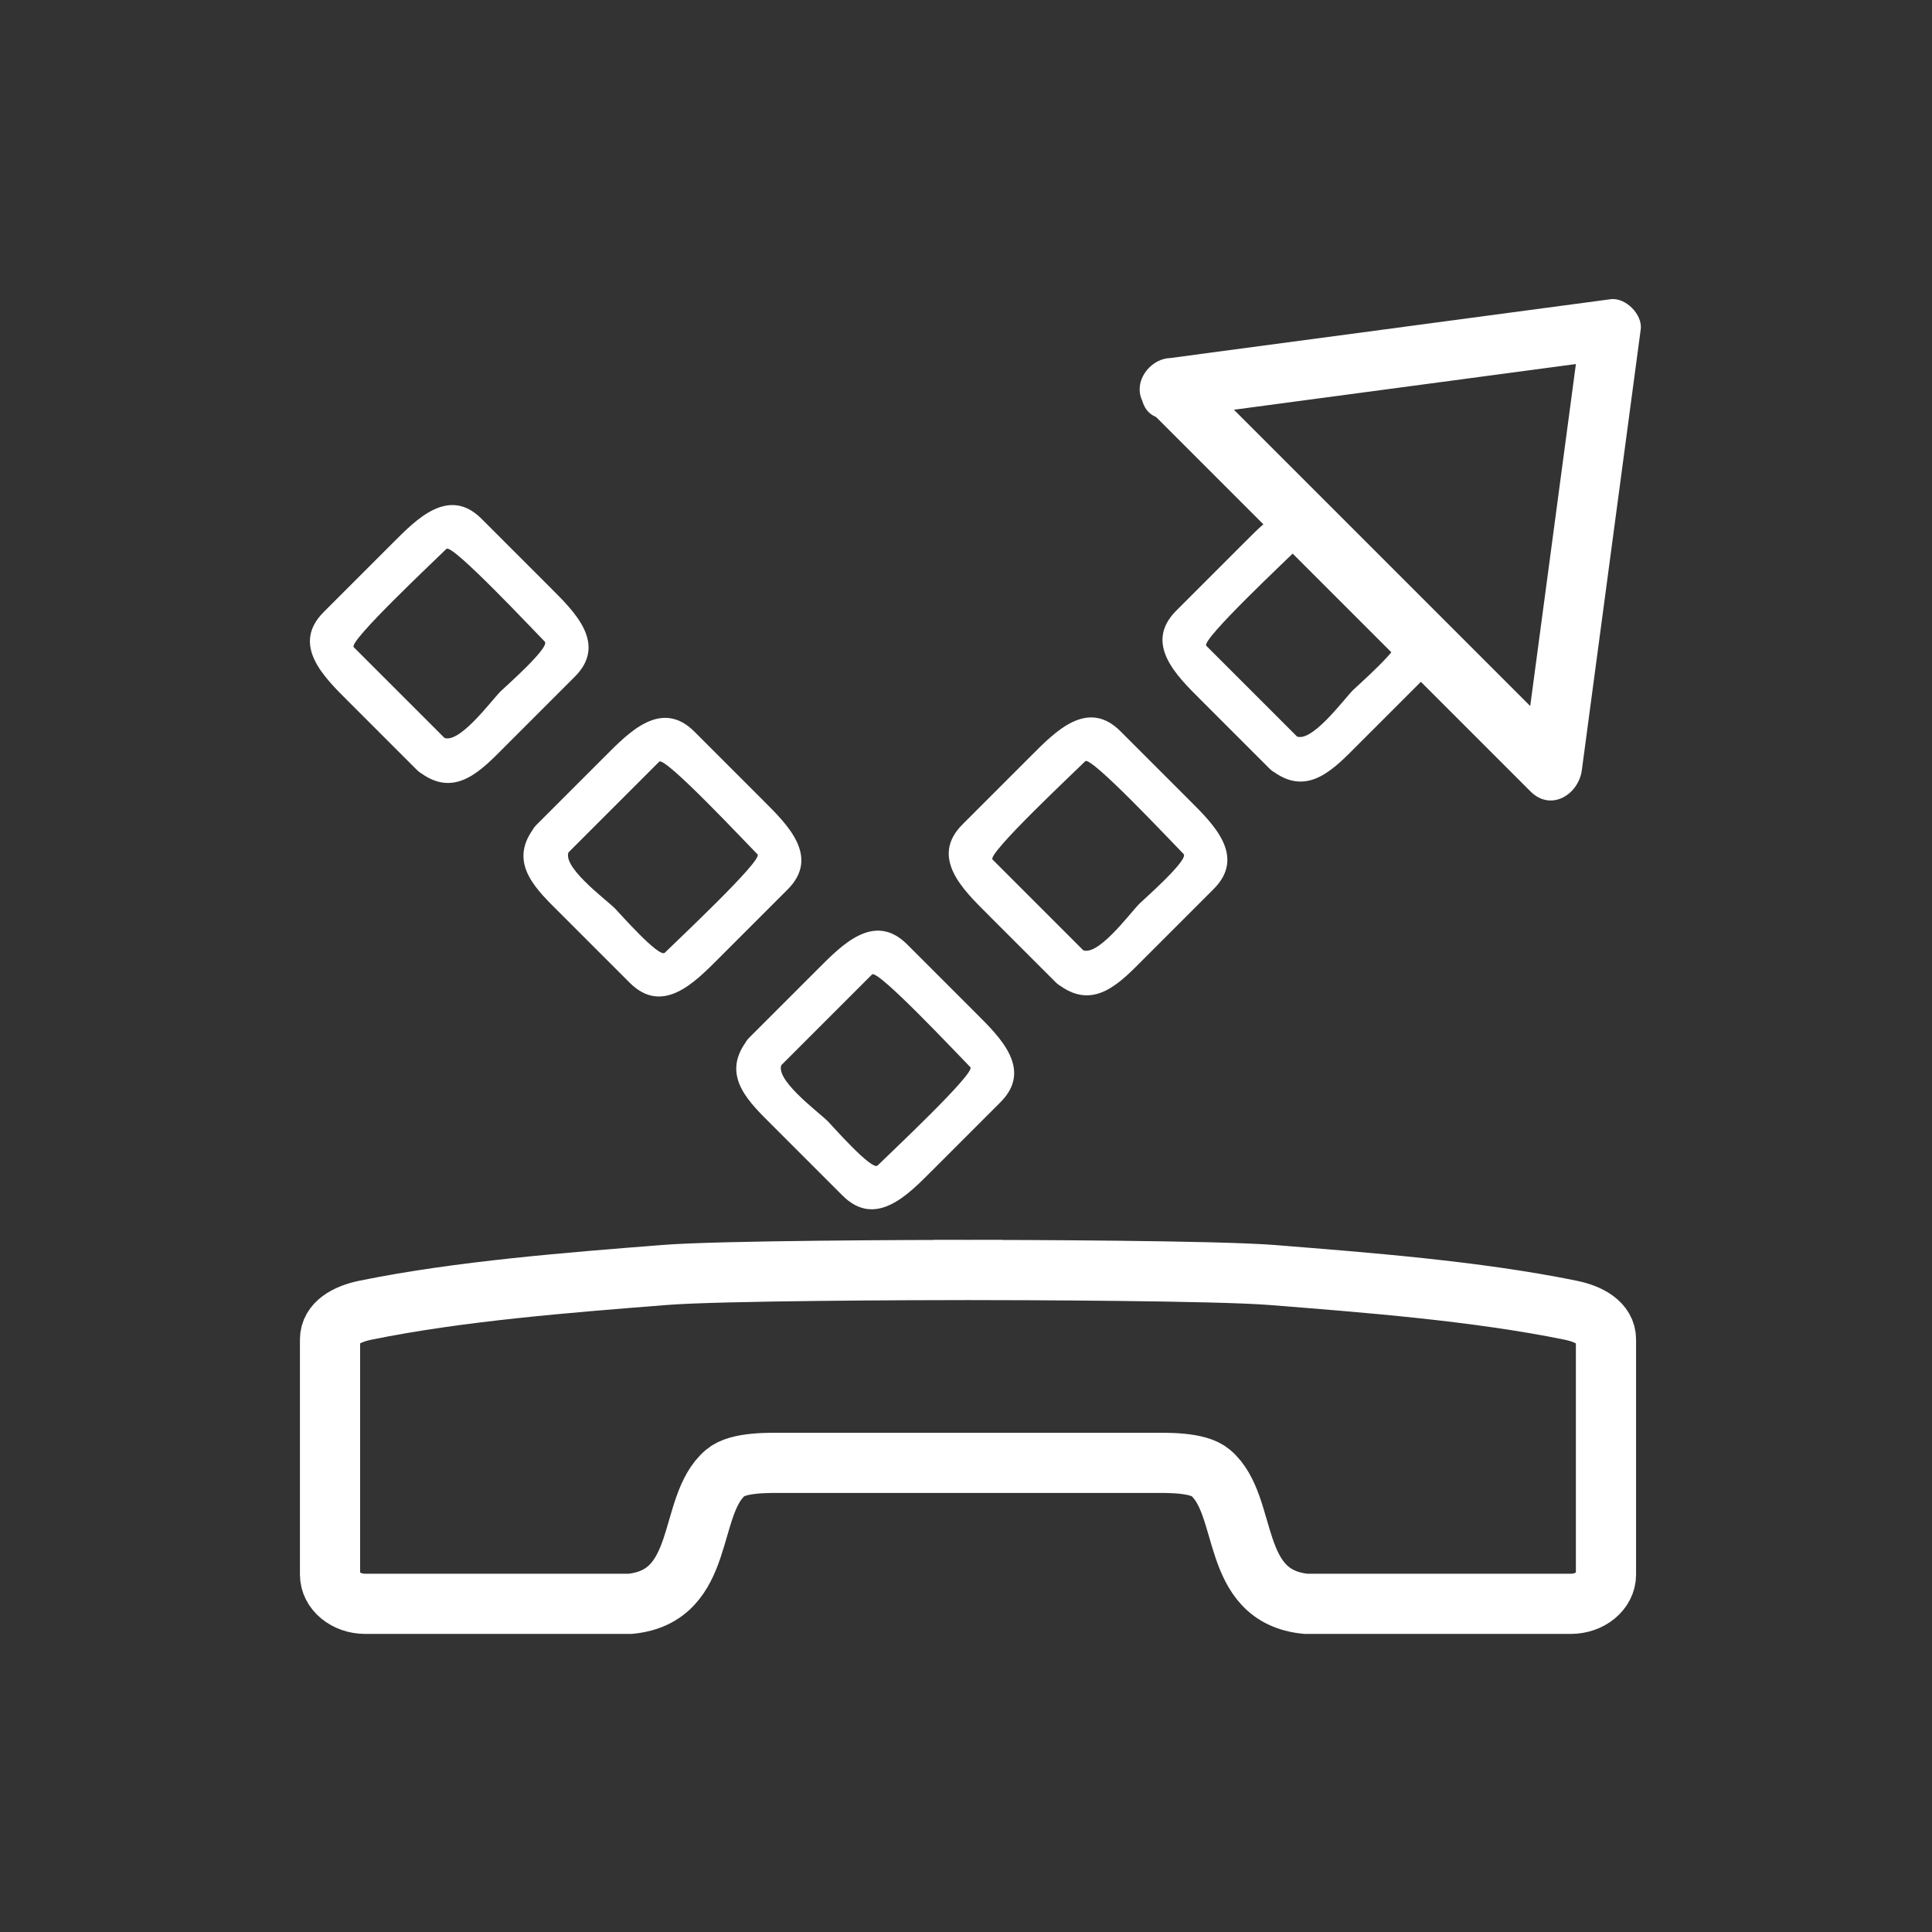 <svg xmlns="http://www.w3.org/2000/svg" viewBox="20 20 321 321">
<rect x="20" y="20" width="321" height="321" fill="#333333" stroke="none"/>
<path fill="none" stroke="#fff" stroke-width="10" d="m280.971,237.693c-15.689-3.207-34.107-4.618-49.699-5.856-9.279-.736-42.269-.825-49.691-.835v-.002c0,0-.262,0-.747,.001-.486-.001-.749-.001-.749-.001v.002c-7.422,.01-40.412,.099-49.69,.835-15.592,1.238-34.01,2.649-49.7,5.856-3.143,.643-5.862,2.174-5.862,4.855v39.072c0,2.682 2.625,4.855 5.862,4.855h43.976c12.796-1.235 9.428-16.295 15.826-21.753 2.17-1.851 7.323-1.673 10.438-1.673 6.895,0 22.978,0 28.814,0 1.361,0 2.167,0 2.167,0 5.837,0 21.92,0 28.814,0 3.115,0 8.269-.178 10.438,1.673 6.397,5.458 3.03,20.518 15.826,21.753h43.976c3.238,0 5.862-2.174 5.862-4.855v-39.072c.001-2.681-2.719-4.212-5.861-4.855z"/>
<g fill="#fff">
<path d="m214.363,89.499c24.414-3.261 48.828-6.522 73.242-9.784-1.667-1.667-3.333-3.333-5-5-3.262,24.414-6.522,48.829-9.784,73.243 2.845-1.179 5.69-2.357 8.535-3.536-21.152-21.153-42.305-42.306-63.458-63.459-4.563-4.563-11.635,2.507-7.07,7.071 21.152,21.153 42.305,42.306 63.458,63.459 3.398,3.399 7.99,.542 8.535-3.536 3.262-24.414 6.522-48.829 9.784-73.243 .329-2.463-2.537-5.329-5-5-24.414,3.261-48.828,6.522-73.242,9.784-6.295,.842-6.377,10.853-0,10.001z"/>
<path d="m143.943,193.11c-4.193,5.808 .661,10.147 4.563,14.051 3.825,3.825 7.65,7.65 11.475,11.476 5.481,5.481 10.867-.124 14.759-4.017 3.825-3.825 7.65-7.65 11.476-11.476 5.481-5.48-.123-10.866-4.017-14.759-3.825-3.824-7.65-7.649-11.475-11.474-5.481-5.48-10.865,.123-14.759,4.016-3.825,3.825-7.649,7.649-11.475,11.475-3.194,3.194 1.755,8.144 4.95,4.949 5.149-5.149 10.299-10.299 15.449-15.448 .937-.937 14.679,13.751 16.335,15.406 .938,.938-13.752,14.68-15.409,16.336-.938,.938-7.602-6.677-8.278-7.353-1.575-1.574-9.308-7.215-7.55-9.649 2.648-3.667-3.429-7.156-6.044-3.533z"/>
<path d="m108.586,157.756c-4.193,5.808 .661,10.149 4.563,14.051 3.825,3.825 7.65,7.65 11.475,11.475 5.481,5.48 10.867-.124 14.759-4.017 3.825-3.825 7.649-7.65 11.475-11.475 5.481-5.482-.123-10.866-4.016-14.759-3.825-3.825-7.649-7.65-11.474-11.475-5.481-5.481-10.868,.124-14.761,4.017-3.825,3.825-7.65,7.65-11.475,11.475-3.194,3.195 1.755,8.145 4.95,4.95 5.149-5.15 10.299-10.3 15.449-15.45 .939-.939 14.678,13.751 16.334,15.408 .938,.938-13.75,14.678-15.407,16.335-.938,.938-7.604-6.676-8.279-7.352-1.575-1.575-9.309-7.215-7.551-9.649 2.651-3.668-3.426-7.157-6.042-3.534z"/>
<path d="m89.978,148.473c5.806,4.196 10.149-.661 14.051-4.563 3.825-3.825 7.649-7.65 11.475-11.475 5.481-5.481-.124-10.866-4.016-14.759-3.825-3.825-7.65-7.65-11.475-11.475-5.481-5.481-10.867,.123-14.759,4.016-3.825,3.825-7.649,7.65-11.475,11.475-5.481,5.482 .123,10.866 4.016,14.759 3.825,3.825 7.65,7.65 11.475,11.475 3.195,3.194 8.145-1.755 4.95-4.95-5.15-5.149-10.3-10.299-15.45-15.449-.937-.937 13.751-14.678 15.407-16.334 .938-.938 14.678,13.752 16.334,15.408 .938,.938-6.676,7.603-7.352,8.279-1.574,1.574-7.216,9.308-9.649,7.55-3.665-2.651-7.154,3.425-3.532,6.043z"/>
<path d="m196.116,183.758c5.807,4.193 10.148-.662 14.051-4.564 3.824-3.825 7.649-7.65 11.474-11.475 5.481-5.481-.122-10.866-4.015-14.759-3.825-3.825-7.65-7.65-11.476-11.476-5.481-5.481-10.866,.124-14.759,4.017-3.825,3.825-7.65,7.65-11.476,11.475-5.48,5.481 .125,10.866 4.017,14.759 3.825,3.825 7.65,7.65 11.476,11.475 3.194,3.194 8.145-1.755 4.949-4.95-5.149-5.149-10.3-10.299-15.449-15.449-.938-.938 13.751-14.678 15.407-16.334 .938-.938 14.679,13.752 16.335,15.408 .937,.937-6.678,7.603-7.353,8.278-1.574,1.574-7.215,9.308-9.648,7.55-3.667-2.649-7.155,3.429-3.533,6.045z"/>
<path d="m231.631,148.242c5.807,4.194 10.148-.662 14.051-4.563 3.825-3.825 7.649-7.65 11.475-11.475 5.481-5.481-.124-10.865-4.016-14.758-3.825-3.825-7.65-7.65-11.476-11.476-5.48-5.481-10.866,.125-14.759,4.017-3.825,3.825-7.649,7.65-11.475,11.475-5.481,5.481 .123,10.866 4.016,14.759 3.825,3.825 7.65,7.65 11.476,11.475 3.194,3.194 8.144-1.755 4.949-4.95-5.149-5.149-10.3-10.299-15.449-15.449-.938-.938 13.751-14.678 15.407-16.334 .938-.938 14.679,13.752 16.335,15.409 .937,.937-6.677,7.602-7.352,8.277-1.574,1.574-7.216,9.308-9.649,7.55-3.667-2.65-7.155,3.427-3.533,6.043z"/>
</g>
</svg>
